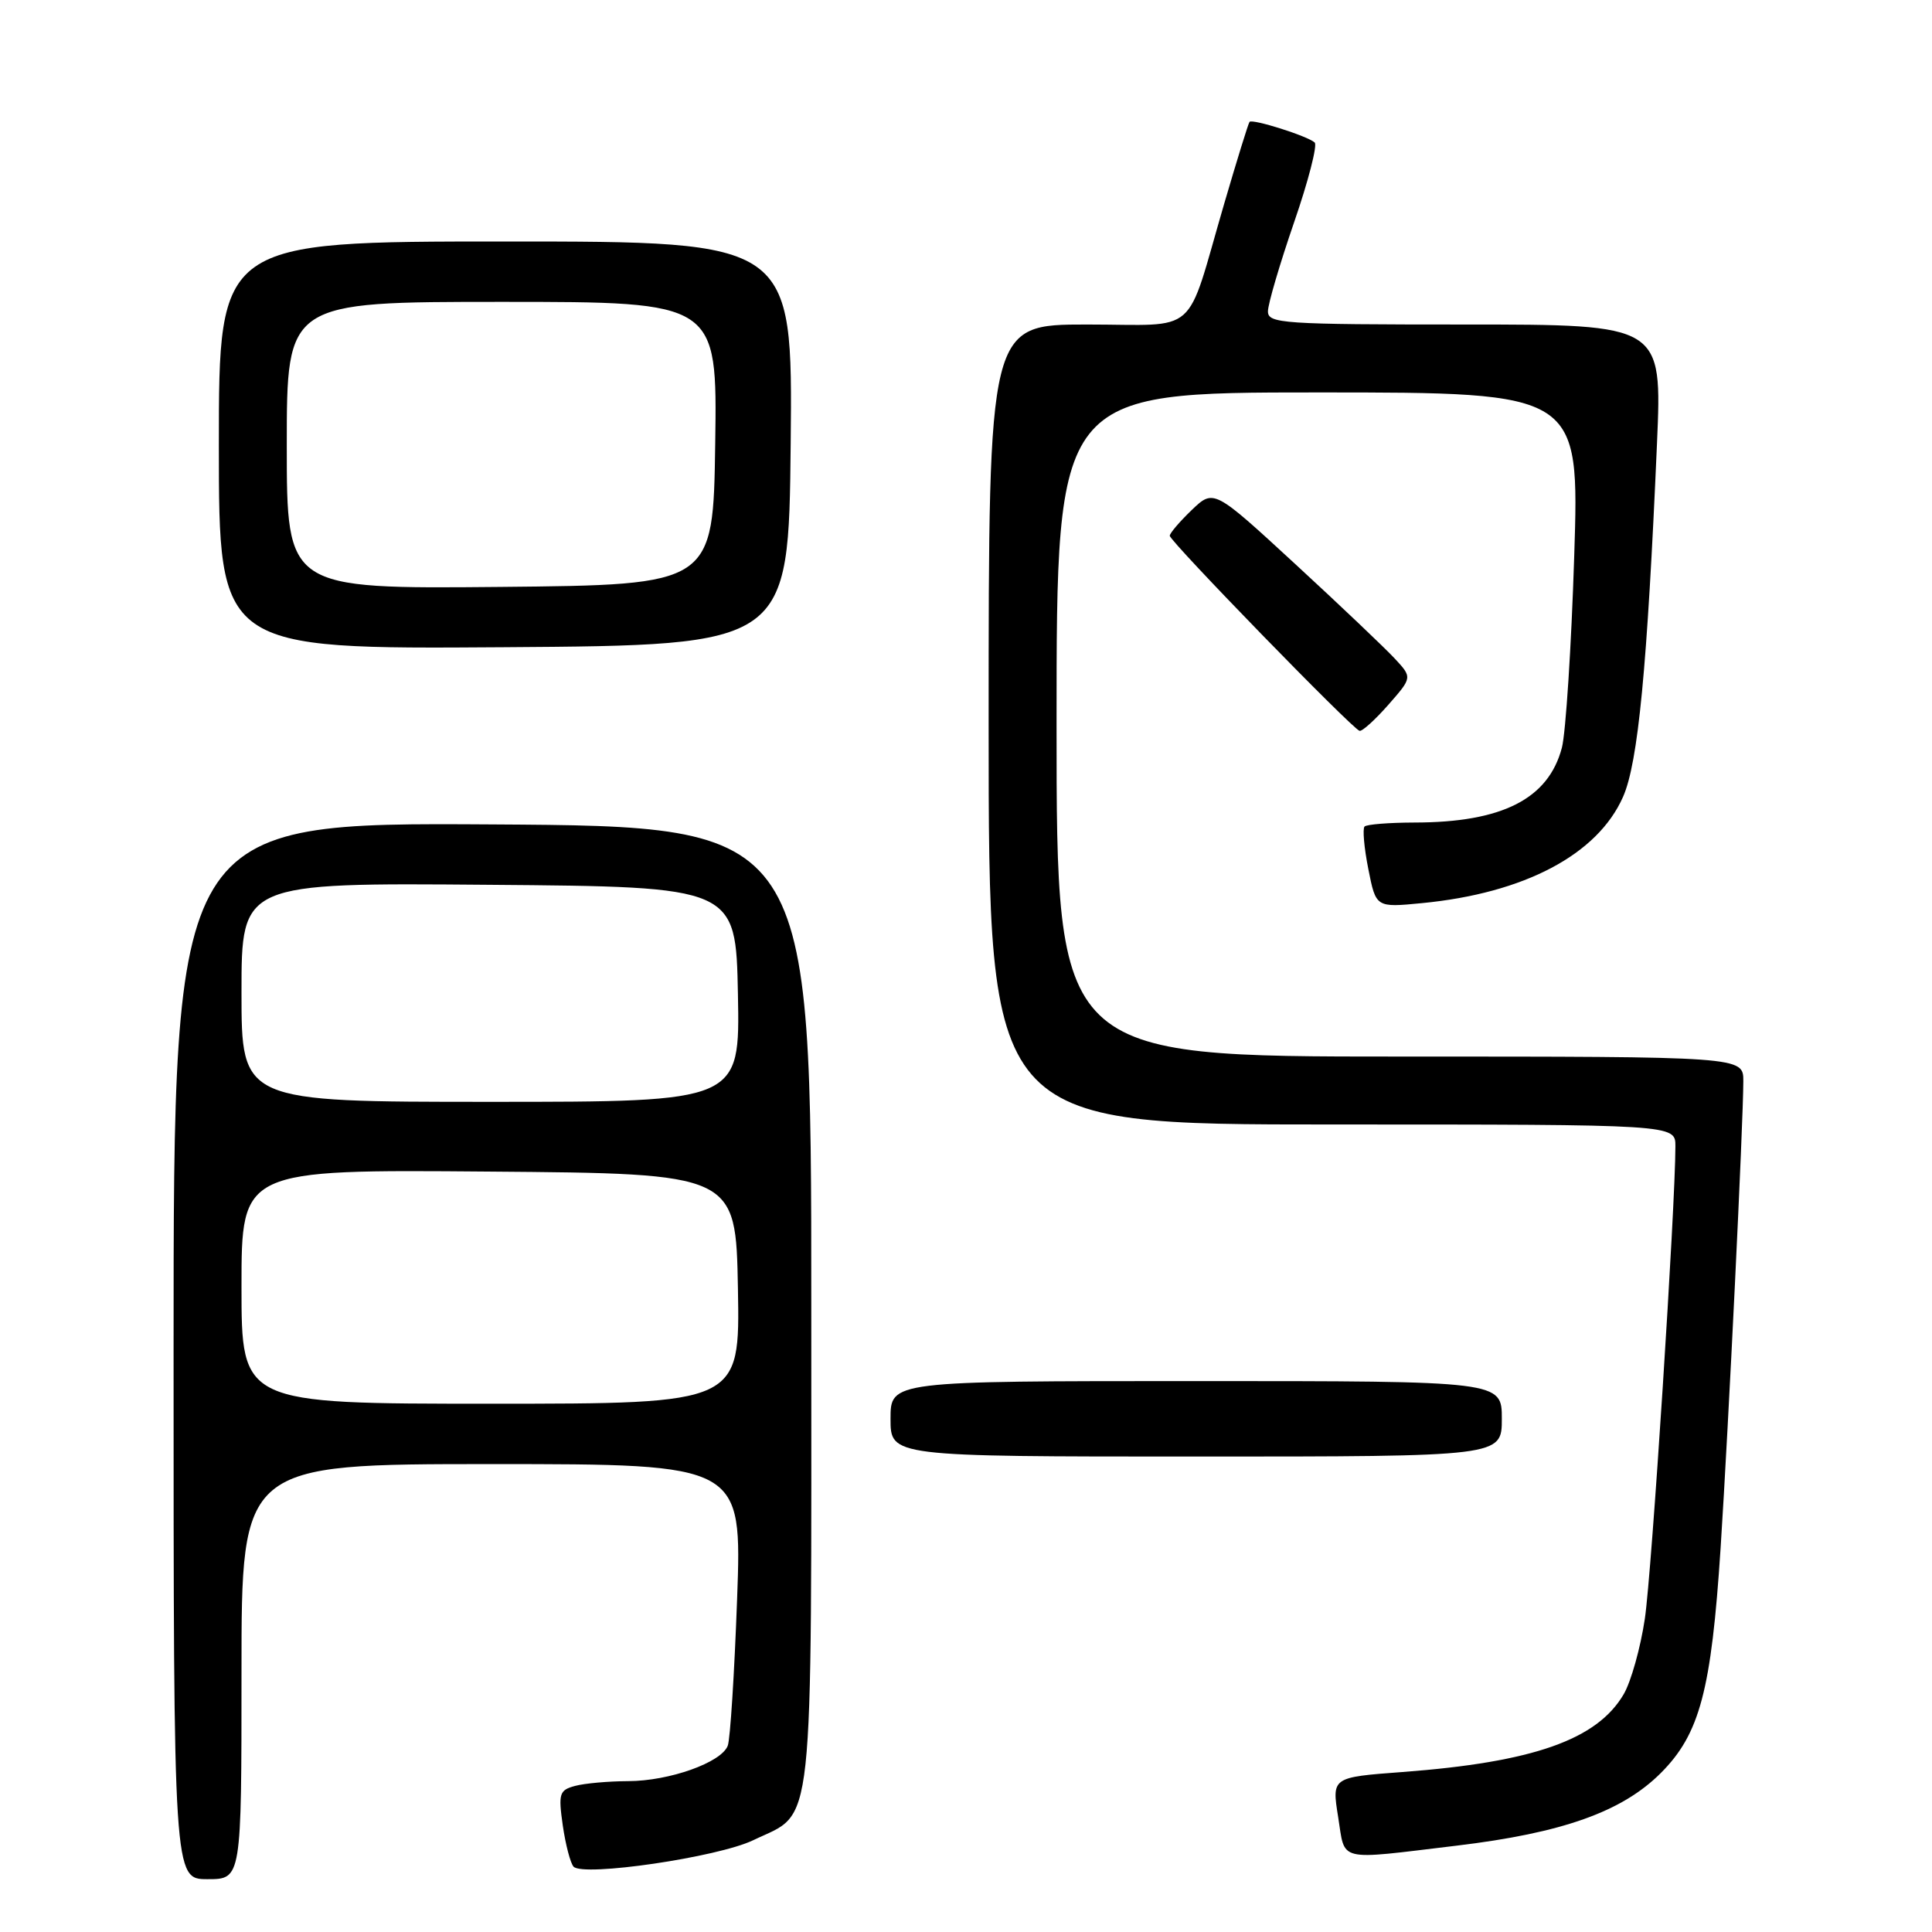 <?xml version="1.0" encoding="UTF-8" standalone="no"?>
<!DOCTYPE svg PUBLIC "-//W3C//DTD SVG 1.1//EN" "http://www.w3.org/Graphics/SVG/1.1/DTD/svg11.dtd" >
<svg xmlns="http://www.w3.org/2000/svg" xmlns:xlink="http://www.w3.org/1999/xlink" version="1.1" viewBox="0 0 256 256">
 <g >
 <path fill="currentColor"
d=" M 32.00 221.50 C 32.00 194.00 32.00 194.00 65.16 194.00 C 98.32 194.00 98.32 194.00 97.67 211.89 C 97.31 221.73 96.76 230.47 96.43 231.32 C 95.58 233.55 88.68 236.00 83.23 236.01 C 80.63 236.02 77.47 236.30 76.21 236.64 C 74.11 237.20 73.97 237.64 74.57 241.88 C 74.94 244.42 75.58 246.88 76.00 247.34 C 77.27 248.71 95.14 246.09 99.80 243.84 C 108.01 239.89 107.50 244.55 107.50 173.04 C 107.50 109.50 107.50 109.50 65.25 109.24 C 23.00 108.98 23.00 108.98 23.00 178.99 C 23.00 249.00 23.00 249.00 27.50 249.00 C 32.00 249.00 32.00 249.00 32.00 221.50 Z  M 193.00 244.56 C 207.02 242.88 214.93 240.07 220.06 234.94 C 225.23 229.77 226.76 224.01 227.99 205.11 C 229.05 188.71 230.99 148.80 231.00 143.25 C 231.00 140.00 231.00 140.00 185.50 140.00 C 140.00 140.00 140.00 140.00 140.00 96.00 C 140.00 52.00 140.00 52.00 174.65 52.00 C 209.29 52.00 209.29 52.00 208.59 73.75 C 208.21 85.71 207.47 97.10 206.96 99.07 C 205.17 105.87 199.04 108.98 187.42 108.99 C 184.07 109.00 181.10 109.23 180.81 109.52 C 180.53 109.80 180.75 112.34 181.31 115.15 C 182.32 120.26 182.32 120.26 188.41 119.67 C 201.98 118.36 211.68 113.24 215.06 105.59 C 217.06 101.07 218.27 88.53 219.56 58.75 C 220.24 43.00 220.24 43.00 194.12 43.00 C 169.91 43.00 168.00 42.87 168.01 41.25 C 168.01 40.29 169.57 35.00 171.46 29.50 C 173.36 24.01 174.59 19.22 174.20 18.88 C 173.25 18.02 165.94 15.71 165.57 16.15 C 165.41 16.34 163.90 21.22 162.21 27.00 C 156.99 44.87 159.11 43.00 144.02 43.00 C 131.00 43.00 131.00 43.00 131.00 96.00 C 131.00 149.00 131.00 149.00 176.50 149.00 C 222.00 149.00 222.00 149.00 222.00 151.87 C 222.00 159.81 218.86 208.41 217.95 214.49 C 217.38 218.33 216.12 222.83 215.15 224.49 C 211.62 230.52 203.17 233.50 185.85 234.80 C 176.47 235.50 176.47 235.50 177.31 240.75 C 178.28 246.80 176.96 246.48 193.00 244.56 Z  M 199.00 188.00 C 199.00 183.00 199.00 183.00 158.50 183.00 C 118.00 183.00 118.00 183.00 118.00 188.00 C 118.00 193.00 118.00 193.00 158.50 193.00 C 199.00 193.00 199.00 193.00 199.00 188.00 Z  M 183.96 93.39 C 187.14 89.77 187.14 89.77 184.82 87.27 C 183.54 85.89 177.62 80.26 171.66 74.77 C 160.83 64.79 160.83 64.79 157.91 67.58 C 156.31 69.12 155.00 70.65 155.00 70.99 C 155.00 71.72 179.21 96.61 180.15 96.84 C 180.50 96.93 182.22 95.37 183.96 93.39 Z  M 104.77 58.75 C 105.03 32.00 105.03 32.00 67.02 32.00 C 29.00 32.00 29.00 32.00 29.00 59.01 C 29.00 86.02 29.00 86.02 66.75 85.76 C 104.50 85.50 104.50 85.50 104.77 58.75 Z  M 32.00 170.49 C 32.00 154.97 32.00 154.97 64.75 155.24 C 97.50 155.50 97.50 155.50 97.78 170.75 C 98.05 186.00 98.05 186.00 65.03 186.00 C 32.00 186.00 32.00 186.00 32.00 170.49 Z  M 32.00 131.49 C 32.00 116.97 32.00 116.97 64.75 117.24 C 97.50 117.50 97.50 117.50 97.78 131.75 C 98.05 146.00 98.05 146.00 65.03 146.00 C 32.00 146.00 32.00 146.00 32.00 131.49 Z  M 38.00 59.02 C 38.00 40.00 38.00 40.00 66.52 40.00 C 95.04 40.00 95.04 40.00 94.77 58.75 C 94.50 77.50 94.50 77.50 66.25 77.77 C 38.00 78.03 38.00 78.03 38.00 59.02 Z "/>
</g>
</svg>